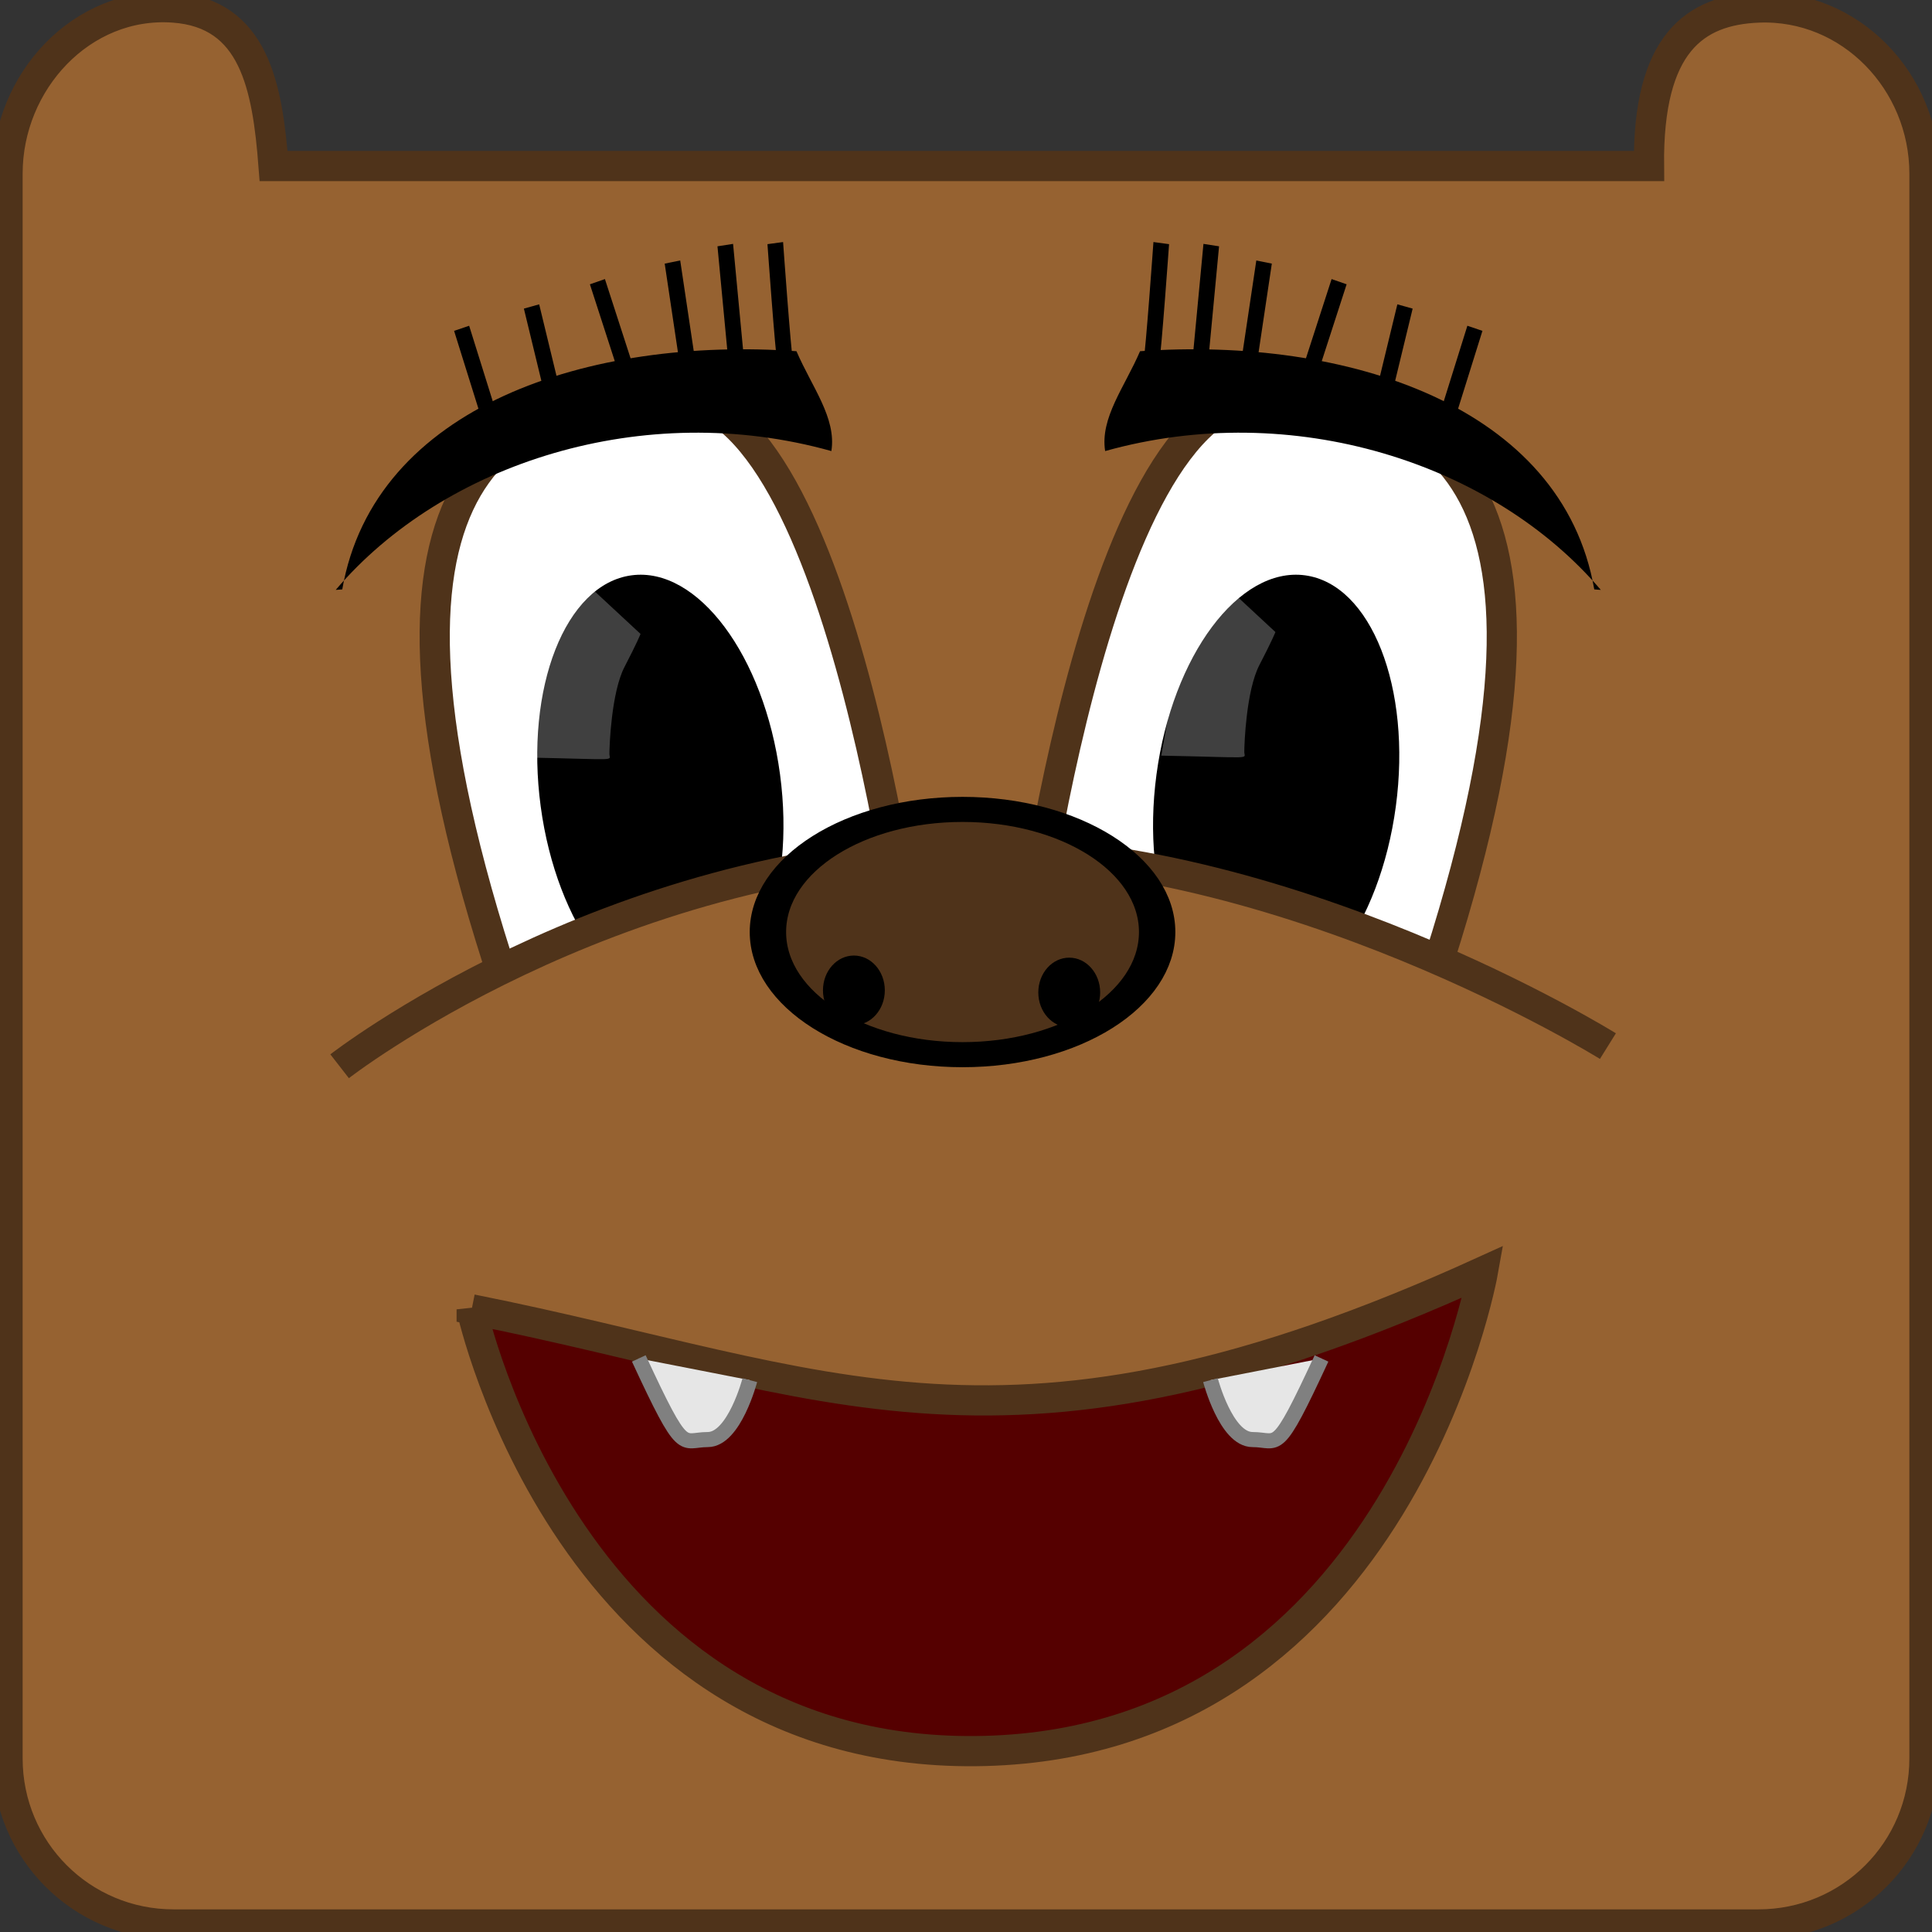 <?xml version="1.0" encoding="UTF-8" standalone="no"?>
<!-- Created with Inkscape (http://www.inkscape.org/) -->

<svg
   xmlns:dc="http://purl.org/dc/elements/1.1/"
   xmlns:cc="http://creativecommons.org/ns#"
   xmlns:rdf="http://www.w3.org/1999/02/22-rdf-syntax-ns#"
   xmlns:svg="http://www.w3.org/2000/svg"
   xmlns="http://www.w3.org/2000/svg"
   xmlns:xlink="http://www.w3.org/1999/xlink"
   xmlns:sodipodi="http://sodipodi.sourceforge.net/DTD/sodipodi-0.dtd"
   xmlns:inkscape="http://www.inkscape.org/namespaces/inkscape"
   width="128"
   height="128"
   id="svg2"
   version="1.1"
   inkscape:version="0.48.3.1 r9886"
   sodipodi:docname="bear-cube.svg"
   inkscape:export-filename="/home/mauve/dev/physicsgames/textures/bear-cube.png"
   inkscape:export-xdpi="90"
   inkscape:export-ydpi="90">
  <rect width="100%" height="100%" fill="#333333" stroke="none"/>
  <defs
     id="defs4" />
  <sodipodi:namedview
     id="base"
     pagecolor="#ffffff"
     bordercolor="#666666"
     borderopacity="1.0"
     inkscape:pageopacity="0.0"
     inkscape:pageshadow="2"
     inkscape:zoom="1"
     inkscape:cx="218.27665"
     inkscape:cy="95.912721"
     inkscape:document-units="px"
     inkscape:current-layer="g3013"
     showgrid="false"
     inkscape:window-width="1680"
     inkscape:window-height="1026"
     inkscape:window-x="1366"
     inkscape:window-y="24"
     inkscape:window-maximized="1" />
  <g
     inkscape:label="Layer 1"
     inkscape:groupmode="layer"
     id="layer1"
     transform="translate(0,-924.362)">
    <g
       id="g3013"
       transform="matrix(0.5,0,0,0.5,0,526.181)">
      <path
         style="color:#000000;fill:#966231;fill-opacity:1;fill-rule:evenodd;stroke:#4f331a;stroke-width:4;marker:none;visibility:visible;display:inline;overflow:visible;enable-background:accumulate;stroke-opacity:1"
         d="m 23,797.362 c 10.658,0.758 12.437,10.396 13.25,21 l 182.25,0 c -0.175,-16.245 6.056,-20.665 14.5,-21 12.178,-0.483 22,9.812 22,22 l 0,210 c 0,12.188 -9.812,22 -22,22 l -210,0 c -12.188,0 -22,-9.812 -22,-22 l 0,-210 c 0,-12.188 9.843,-22.865 22,-22 z"
         id="rect2985"
         inkscape:connector-curvature="0"
         sodipodi:nodetypes="sccssssssss" />
      <path
         sodipodi:nodetypes="czcc"
         inkscape:connector-curvature="0"
         id="path2991"
         d="m 62.5,969.857 c 0,0 13,59.942 68,58.515 55,-1.427 66,-63.51 66,-63.51 -63.264,28.812 -86.471,14.479 -134,4.995 z"
         style="fill:#550000;fill-opacity:1;stroke:#4f331a;stroke-width:4;stroke-linecap:butt;stroke-linejoin:miter;stroke-opacity:1" />
      <g
         id="g3024"
         transform="translate(0,6)">
        <use
           x="0"
           y="0"
           xlink:href="#g3003"
           id="use3007"
           transform="matrix(-1,0,0,1,256.6,0)"
           width="256"
           height="256" />
        <g
           id="g3003"
           transform="translate(-4,16)">
          <path
             inkscape:connector-curvature="0"
             id="path2993"
             d="m 72,907.862 c -24,-70 -2,-81 21,-81 23,0 32,78 32,78"
             style="fill:#ffffff;stroke:#4f331a;stroke-width:4;stroke-opacity:1" />
          <path
             transform="matrix(0.991,-0.133,0.133,0.991,-8.562,810.043)"
             d="M 106,81.75 C 106,97.628 98.837,110.5 90,110.5 81.163,110.5 74,97.628 74,81.75 74,65.872 81.163,53 90,53 c 8.837,0 16,12.872 16,28.75 z"
             sodipodi:ry="28.75"
             sodipodi:rx="16"
             sodipodi:cy="81.75"
             sodipodi:cx="90"
             id="path2999"
             style="color:#000000;fill:#000000;fill-opacity:1;fill-rule:evenodd;stroke:none;stroke-width:2;marker:none;visibility:visible;display:inline;overflow:visible;enable-background:accumulate"
             sodipodi:type="arc" />
          <g
             id="g3089"
             transform="matrix(1.212,-0.293,0.218,1.109,-206.612,-90.372)">
            <path
               sodipodi:nodetypes="ccccc"
               inkscape:connector-curvature="0"
               id="path3069"
               d="m 54.938,864.737 c 13.882,-11.497 36.076,-13.334 54.578,-2.167 1.229,-3.637 -0.73,-7.863 -1.594,-12.351 -21.207,-7.364 -45.174,-5.467 -52.292,14.643 z"
               style="fill:#000000;stroke:none" />
            <path
               inkscape:connector-curvature="0"
               id="path3077"
               d="m 106.508,851.3 c -0.012,-1.307 1.419,-13.997 1.419,-13.997"
               style="fill:none;stroke:#000000;stroke-width:1.685px;stroke-linecap:butt;stroke-linejoin:miter;stroke-opacity:1" />
            <path
               style="fill:none;stroke:#000000;stroke-width:1.685px;stroke-linecap:butt;stroke-linejoin:miter;stroke-opacity:1"
               d="m 96.339,847.869 0.469,-11.24"
               id="path3083"
               inkscape:connector-curvature="0"
               sodipodi:nodetypes="cc" />
            <path
               style="fill:none;stroke:#000000;stroke-width:1.685px;stroke-linecap:butt;stroke-linejoin:miter;stroke-opacity:1"
               d="M 89.885,848.956 88.573,836.8"
               id="path3085"
               inkscape:connector-curvature="0"
               sodipodi:nodetypes="cc" />
            <path
               style="fill:none;stroke:#000000;stroke-width:1.685px;stroke-linecap:butt;stroke-linejoin:miter;stroke-opacity:1"
               d="m 81.632,849.06 -0.444,-11.25"
               id="path3087"
               inkscape:connector-curvature="0"
               sodipodi:nodetypes="cc" />
            <path
               sodipodi:nodetypes="cc"
               inkscape:connector-curvature="0"
               id="path3079"
               d="m 74.555,849.623 -1.111,-11.25"
               style="fill:none;stroke:#000000;stroke-width:1.685px;stroke-linecap:butt;stroke-linejoin:miter;stroke-opacity:1" />
            <path
               sodipodi:nodetypes="cc"
               inkscape:connector-curvature="0"
               id="path3169"
               d="m 101.495,849.008 1.173,-12.857"
               style="fill:none;stroke:#000000;stroke-width:1.685px;stroke-linecap:butt;stroke-linejoin:miter;stroke-opacity:1" />
          </g>
        </g>
        <path
           inkscape:connector-curvature="0"
           id="path2995"
           d="m 45,931.648 c 0,0 35.467,-27.609 82.87,-28.485 42.447,-0.784 85.187,25.814 85.187,25.814"
           style="fill:#966231;fill-opacity:1;stroke:#4f331a;stroke-width:4;stroke-linecap:butt;stroke-linejoin:miter;stroke-opacity:1;color:#000000;fill-rule:evenodd;stroke-miterlimit:4;stroke-dasharray:none;stroke-dashoffset:0;marker:none;visibility:visible;display:inline;overflow:visible;enable-background:accumulate"
           sodipodi:nodetypes="csc" />
        <path
           style="opacity:0.25;fill:#ffffff;stroke:none"
           d="m 69.75,890.737 c 12.5,0.25 11,0.5 11,-0.5 0,-1 0.25,-8.125 2,-11.5 1.75,-3.375 2.125,-4.375 2.125,-4.375 l -10.5,-9.75 z"
           id="path3009"
           inkscape:connector-curvature="0" />
        <path
           inkscape:connector-curvature="0"
           id="path3011"
           d="m 153.875,890.487 c 12.5,0.25 11,0.5 11,-0.5 0,-1 0.25,-8.125 2,-11.5 1.75,-3.375 2.125,-4.375 2.125,-4.375 l -10.5,-9.75 z"
           style="opacity:0.25;fill:#ffffff;stroke:none" />
      </g>
      <path
         style="color:#000000;fill:#800000;stroke:#550000;stroke-width:8;stroke-linecap:round;stroke-linejoin:round;stroke-miterlimit:4;stroke-opacity:1;stroke-dasharray:none;stroke-dashoffset:0;marker:none;visibility:visible;display:inline;overflow:visible;enable-background:accumulate"
         d="m -132.948,898.381 c 11.523,4.38 14.488,19.207 14.127,28.03 12.515,9.182 8.39,22.074 -3.209,29.488 -13.315,9.988 -37.461,-1.012 -41.332,-12.075 -5.219,-15.728 -0.619,-34.964 -22.649,-41.338"
         id="path3033"
         inkscape:connector-curvature="0"
         sodipodi:nodetypes="ccccc" />
      <g
         id="g3048"
         transform="translate(0,-12.25)">
        <path
           transform="matrix(11.786,0,0,8.125,-490.482,338.987)"
           d="m 54.625,73 c 0,1.105 -0.979,2 -2.188,2 -1.208,0 -2.188,-0.895 -2.188,-2 0,-1.105 0.979,-2 2.188,-2 1.208,0 2.188,0.895 2.188,2 z"
           sodipodi:ry="2"
           sodipodi:rx="2.1875"
           sodipodi:cy="73"
           sodipodi:cx="52.4375"
           id="path3042"
           style="color:#000000;fill:#4f331a;fill-opacity:1;fill-rule:evenodd;stroke:#000000;stroke-width:0.409;marker:none;visibility:visible;display:inline;overflow:visible;enable-background:accumulate"
           sodipodi:type="arc" />
        <path
           sodipodi:type="arc"
           style="color:#000000;fill:#000000;fill-opacity:1;fill-rule:evenodd;stroke:none;stroke-width:0.769;marker:none;visibility:visible;display:inline;overflow:visible;enable-background:accumulate"
           id="path3044"
           sodipodi:cx="52.4375"
           sodipodi:cy="73"
           sodipodi:rx="2.1875"
           sodipodi:ry="2"
           d="m 54.625,73 c 0,1.105 -0.979,2 -2.188,2 -1.208,0 -2.188,-0.895 -2.188,-2 0,-1.105 0.979,-2 2.188,-2 1.208,0 2.188,0.895 2.188,2 z"
           transform="matrix(1.873,0,0,2.305,14.93,771.572)" />
        <path
           transform="matrix(1.873,0,0,2.305,43.464,771.851)"
           d="m 54.625,73 c 0,1.105 -0.979,2 -2.188,2 -1.208,0 -2.188,-0.895 -2.188,-2 0,-1.105 0.979,-2 2.188,-2 1.208,0 2.188,0.895 2.188,2 z"
           sodipodi:ry="2"
           sodipodi:rx="2.1875"
           sodipodi:cy="73"
           sodipodi:cx="52.4375"
           id="path3046"
           style="color:#000000;fill:#000000;fill-opacity:1;fill-rule:evenodd;stroke:none;stroke-width:0.769;marker:none;visibility:visible;display:inline;overflow:visible;enable-background:accumulate"
           sodipodi:type="arc" />
      </g>
      <path
         style="fill:#e6e6e6;stroke:#808080;stroke-width:2px;stroke-linecap:butt;stroke-linejoin:miter;stroke-opacity:1"
         d="m 84.645,976.362 c 6.076,13.11 5.616,10.75 9.134,10.75 3.517,0 5.576,-7.872 5.576,-7.872"
         id="path3053"
         inkscape:connector-curvature="0"
         sodipodi:nodetypes="csc" />
      <path
         sodipodi:nodetypes="csc"
         inkscape:connector-curvature="0"
         id="path3057"
         d="m 175.105,976.362 c -6.076,13.11 -5.616,10.75 -9.134,10.75 -3.517,0 -5.576,-7.872 -5.576,-7.872"
         style="fill:#e6e6e6;stroke:#808080;stroke-width:2px;stroke-linecap:butt;stroke-linejoin:miter;stroke-opacity:1" />
      <g
         id="g4251"
         transform="matrix(0.992,0,0,0.992,3.212,8.253)"
         inkscape:export-filename="/home/mauve/dev/physicsgames/textures/beach-ball.png"
         inkscape:export-xdpi="90"
         inkscape:export-ydpi="90">
        <g
           id="g4218">
          <path
             style="color:#000000;fill:#4480ff;fill-opacity:1;fill-rule:evenodd;stroke:#000000;stroke-width:0.504;stroke-linecap:square;stroke-linejoin:miter;stroke-miterlimit:4;stroke-opacity:1;stroke-dasharray:none;stroke-dashoffset:0;marker:none;visibility:visible;display:inline;overflow:visible;enable-background:accumulate"
             d="M 268.5,-2 C 233.43,-2 205,26.43 205,61.5 c 0,35.07 28.43,63.5 63.5,63.5 -1.881,0 -3.73,-0.096 -5.562,-0.312 -1.832,-0.217 -3.632,-0.546 -5.406,-0.969 -1.774,-0.423 -3.543,-0.944 -5.25,-1.562 -1.707,-0.618 -3.37,-1.353 -5,-2.156 -1.63,-0.803 -3.206,-1.679 -4.75,-2.656 -1.544,-0.978 -3.05,-2.046 -4.5,-3.188 -1.45,-1.141 -2.842,-2.362 -4.188,-3.656 -1.346,-1.294 -2.642,-2.657 -3.875,-4.094 -1.233,-1.436 -2.421,-2.932 -3.531,-4.5 -1.111,-1.568 -2.146,-3.217 -3.125,-4.906 -0.979,-1.689 -1.911,-3.419 -2.75,-5.219 -0.839,-1.8 -1.592,-3.663 -2.281,-5.562 -0.689,-1.899 -1.313,-3.855 -1.844,-5.844 -0.531,-1.988 -0.981,-3.996 -1.344,-6.062 C 214.731,72.246 214.467,70.135 214.281,68 214.095,65.865 214,63.692 214,61.5 c 0,-2.192 0.095,-4.365 0.281,-6.5 0.186,-2.135 0.45,-4.246 0.812,-6.312 0.363,-2.067 0.813,-4.074 1.344,-6.062 0.531,-1.988 1.154,-3.944 1.844,-5.844 0.689,-1.899 1.442,-3.763 2.281,-5.562 0.839,-1.8 1.771,-3.53 2.75,-5.219 0.979,-1.689 2.014,-3.338 3.125,-4.906 1.111,-1.568 2.298,-3.064 3.531,-4.5 1.233,-1.436 2.529,-2.8 3.875,-4.094 1.346,-1.294 2.738,-2.515 4.188,-3.656 1.45,-1.141 2.956,-2.21 4.5,-3.188 1.544,-0.978 3.12,-1.853 4.75,-2.656 1.63,-0.803 3.293,-1.538 5,-2.156 1.707,-0.618 3.476,-1.14 5.25,-1.562 1.774,-0.423 3.574,-0.752 5.406,-0.969 C 264.77,-1.904 266.619,-2 268.5,-2 z"
             id="path4216"
             transform="matrix(2,0,0,2,0,796.362)"
             inkscape:connector-curvature="0" />
          <path
             style="color:#000000;fill:#4480ff;fill-opacity:1;fill-rule:evenodd;stroke:#000000;stroke-width:0.504;stroke-linecap:square;stroke-linejoin:miter;stroke-miterlimit:4;stroke-opacity:1;stroke-dasharray:none;stroke-dashoffset:0;marker:none;visibility:visible;display:inline;overflow:visible;enable-background:accumulate"
             d="m 268.5,-2 c -1.881,0 -3.73,0.096 -5.562,0.312 -1.832,0.217 -3.632,0.546 -5.406,0.969 -1.774,0.423 -3.543,0.944 -5.25,1.562 -1.707,0.618 -3.37,1.353 -5,2.156 -1.63,0.803 -3.206,1.679 -4.75,2.656 -1.544,0.978 -3.05,2.046 -4.5,3.188 -1.45,1.141 -2.842,2.362 -4.188,3.656 -1.346,1.294 -2.642,2.657 -3.875,4.094 -1.233,1.436 -2.421,2.932 -3.531,4.5 -1.111,1.568 -2.146,3.217 -3.125,4.906 -0.979,1.689 -1.911,3.419 -2.75,5.219 -0.839,1.8 -1.592,3.663 -2.281,5.562 -0.689,1.899 -1.313,3.855 -1.844,5.844 -0.531,1.988 -0.981,3.996 -1.344,6.062 -0.363,2.067 -0.626,4.178 -0.812,6.312 C 214.095,57.135 214,59.308 214,61.5 c 0,2.192 0.095,4.365 0.281,6.5 0.186,2.135 0.45,4.246 0.812,6.312 0.363,2.067 0.813,4.074 1.344,6.062 0.531,1.988 1.154,3.944 1.844,5.844 0.689,1.899 1.442,3.763 2.281,5.562 0.839,1.8 1.771,3.53 2.75,5.219 0.979,1.689 2.014,3.338 3.125,4.906 1.111,1.568 2.298,3.064 3.531,4.5 1.233,1.436 2.529,2.8 3.875,4.094 1.346,1.294 2.738,2.515 4.188,3.656 1.45,1.141 2.956,2.21 4.5,3.188 1.544,0.978 3.12,1.853 4.75,2.656 1.63,0.803 3.293,1.538 5,2.156 1.707,0.618 3.476,1.14 5.25,1.562 1.774,0.423 3.574,0.752 5.406,0.969 1.832,0.217 3.681,0.312 5.562,0.312 0,0 0,0 0,0 0,0 0,0 0,0 1.881,0 3.73,-0.096 5.562,-0.312 1.832,-0.217 3.632,-0.546 5.406,-0.969 1.774,-0.423 3.543,-0.944 5.25,-1.562 1.707,-0.618 3.37,-1.353 5,-2.156 1.63,-0.803 3.206,-1.679 4.75,-2.656 1.544,-0.978 3.05,-2.046 4.5,-3.188 1.45,-1.141 2.842,-2.362 4.188,-3.656 1.346,-1.294 2.642,-2.657 3.875,-4.094 1.233,-1.436 2.421,-2.932 3.531,-4.5 1.111,-1.568 2.146,-3.217 3.125,-4.906 0.979,-1.689 1.911,-3.419 2.75,-5.219 0.839,-1.8 1.592,-3.663 2.281,-5.562 0.689,-1.899 1.313,-3.855 1.844,-5.844 0.531,-1.988 0.981,-3.996 1.344,-6.062 0.363,-2.067 0.626,-4.178 0.812,-6.312 C 322.905,65.865 323,63.692 323,61.5 c 0,-2.192 -0.095,-4.365 -0.281,-6.5 -0.186,-2.135 -0.45,-4.246 -0.812,-6.312 -0.363,-2.067 -0.813,-4.074 -1.344,-6.062 -0.531,-1.988 -1.154,-3.944 -1.844,-5.844 -0.689,-1.899 -1.442,-3.763 -2.281,-5.562 -0.839,-1.8 -1.771,-3.53 -2.75,-5.219 -0.979,-1.689 -2.014,-3.338 -3.125,-4.906 -1.111,-1.568 -2.298,-3.064 -3.531,-4.5 -1.233,-1.436 -2.529,-2.8 -3.875,-4.094 -1.346,-1.294 -2.738,-2.515 -4.188,-3.656 -1.45,-1.141 -2.956,-2.21 -4.5,-3.188 -1.544,-0.978 -3.12,-1.853 -4.75,-2.656 -1.63,-0.803 -3.293,-1.538 -5,-2.156 -1.707,-0.618 -3.476,-1.14 -5.25,-1.562 -1.774,-0.423 -3.574,-0.752 -5.406,-0.969 C 272.23,-1.904 270.381,-2 268.5,-2 z"
             id="path4214"
             transform="matrix(2,0,0,2,0,796.362)"
             inkscape:connector-curvature="0" />
          <path
             style="color:#000000;fill:#800000;fill-opacity:1;fill-rule:evenodd;stroke:#000000;stroke-width:0.504;stroke-linecap:square;stroke-linejoin:miter;stroke-miterlimit:4;stroke-opacity:1;stroke-dasharray:none;stroke-dashoffset:0;marker:none;visibility:visible;display:inline;overflow:visible;enable-background:accumulate"
             d="m 268.5,-2 c 1.881,0 3.73,0.096 5.562,0.312 1.832,0.217 3.632,0.546 5.406,0.969 1.774,0.423 3.543,0.944 5.25,1.562 1.707,0.618 3.37,1.353 5,2.156 1.63,0.803 3.206,1.679 4.75,2.656 1.544,0.978 3.05,2.046 4.5,3.188 1.45,1.141 2.842,2.362 4.188,3.656 1.346,1.294 2.642,2.657 3.875,4.094 1.233,1.436 2.421,2.932 3.531,4.5 1.111,1.568 2.146,3.217 3.125,4.906 0.979,1.689 1.911,3.419 2.75,5.219 0.839,1.8 1.592,3.663 2.281,5.562 0.689,1.899 1.313,3.855 1.844,5.844 0.531,1.988 0.981,3.996 1.344,6.062 0.363,2.067 0.626,4.178 0.812,6.312 0.186,2.135 0.281,4.308 0.281,6.5 0,2.192 -0.095,4.365 -0.281,6.5 -0.186,2.135 -0.45,4.246 -0.812,6.312 -0.363,2.067 -0.813,4.074 -1.344,6.062 -0.531,1.988 -1.154,3.944 -1.844,5.844 -0.689,1.899 -1.442,3.763 -2.281,5.562 -0.839,1.8 -1.771,3.53 -2.75,5.219 -0.979,1.689 -2.014,3.338 -3.125,4.906 -1.111,1.568 -2.298,3.064 -3.531,4.5 -1.233,1.436 -2.529,2.8 -3.875,4.094 -1.346,1.294 -2.738,2.515 -4.188,3.656 -1.45,1.141 -2.956,2.21 -4.5,3.188 -1.544,0.978 -3.12,1.853 -4.75,2.656 -1.63,0.803 -3.293,1.538 -5,2.156 -1.707,0.618 -3.476,1.14 -5.25,1.562 -1.774,0.423 -3.574,0.752 -5.406,0.969 C 272.23,124.904 270.381,125 268.5,125 303.57,125 332,96.57 332,61.5 332,26.43 303.57,-2 268.5,-2 z"
             id="path4185"
             transform="matrix(2,0,0,2,0,796.362)"
             inkscape:connector-curvature="0" />
          <path
             style="color:#000000;fill:#800000;fill-opacity:1;fill-rule:evenodd;stroke:#000000;stroke-width:0.504;stroke-linecap:square;stroke-linejoin:miter;stroke-miterlimit:4;stroke-opacity:1;stroke-dasharray:none;stroke-dashoffset:0;marker:none;visibility:visible;display:inline;overflow:visible;enable-background:accumulate"
             d="M 268.5,-2 C 238.4,-2 214,26.43 214,61.5 c 0,35.07 24.4,63.5 54.5,63.5 -0.893,0 -1.787,-0.096 -2.656,-0.312 -0.869,-0.217 -1.721,-0.546 -2.562,-0.969 -0.842,-0.423 -1.659,-0.944 -2.469,-1.562 -0.81,-0.618 -1.602,-1.353 -2.375,-2.156 -1.547,-1.607 -3.031,-3.561 -4.406,-5.844 -1.376,-2.282 -2.643,-4.877 -3.812,-7.75 -1.17,-2.873 -2.227,-6.028 -3.156,-9.406 -0.929,-3.378 -1.721,-6.983 -2.375,-10.781 -0.654,-3.799 -1.187,-7.773 -1.531,-11.906 -0.344,-4.134 -0.5,-8.429 -0.5,-12.812 0,-4.384 0.156,-8.679 0.5,-12.812 0.344,-4.134 0.877,-8.108 1.531,-11.906 0.654,-3.799 1.446,-7.403 2.375,-10.781 0.929,-3.378 1.986,-6.533 3.156,-9.406 1.17,-2.873 2.437,-5.468 3.812,-7.75 1.376,-2.282 2.859,-4.237 4.406,-5.844 0.773,-0.803 1.565,-1.538 2.375,-2.156 0.81,-0.618 1.627,-1.14 2.469,-1.562 0.842,-0.423 1.693,-0.752 2.562,-0.969 C 266.713,-1.904 267.607,-2 268.5,-2 z"
             id="path4204"
             transform="matrix(2,0,0,2,0,796.362)"
             inkscape:connector-curvature="0" />
          <path
             style="color:#000000;fill:#4480ff;fill-opacity:1;fill-rule:evenodd;stroke:#000000;stroke-width:0.504;stroke-linecap:square;stroke-linejoin:miter;stroke-miterlimit:4;stroke-opacity:1;stroke-dasharray:none;stroke-dashoffset:0;marker:none;visibility:visible;display:inline;overflow:visible;enable-background:accumulate"
             d="m 268.5,-2 c 0.893,0 1.787,0.096 2.656,0.312 0.869,0.217 1.721,0.546 2.562,0.969 0.842,0.423 1.659,0.944 2.469,1.562 0.81,0.618 1.602,1.353 2.375,2.156 1.547,1.607 3.031,3.561 4.406,5.844 1.376,2.282 2.643,4.877 3.812,7.75 1.17,2.873 2.227,6.028 3.156,9.406 0.929,3.378 1.721,6.983 2.375,10.781 0.654,3.799 1.187,7.773 1.531,11.906 0.344,4.134 0.5,8.429 0.5,12.812 0,4.384 -0.156,8.679 -0.5,12.812 -0.344,4.134 -0.877,8.108 -1.531,11.906 -0.654,3.799 -1.446,7.403 -2.375,10.781 -0.929,3.378 -1.986,6.533 -3.156,9.406 -1.17,2.873 -2.437,5.468 -3.812,7.75 -1.376,2.282 -2.859,4.237 -4.406,5.844 -0.773,0.803 -1.565,1.538 -2.375,2.156 -0.81,0.618 -1.627,1.14 -2.469,1.562 -0.842,0.423 -1.693,0.752 -2.562,0.969 C 270.287,124.904 269.393,125 268.5,125 298.6,125 323,96.57 323,61.5 323,26.43 298.6,-2 268.5,-2 z"
             id="path4187"
             transform="matrix(2,0,0,2,0,796.362)"
             inkscape:connector-curvature="0" />
          <path
             sodipodi:type="arc"
             style="color:#000000;fill:#ffffff;fill-opacity:1;fill-rule:evenodd;stroke:#000000;stroke-width:0.759;stroke-linecap:square;stroke-linejoin:miter;stroke-miterlimit:4;stroke-opacity:1;stroke-dasharray:none;stroke-dashoffset:0;marker:none;visibility:visible;display:inline;overflow:visible;enable-background:accumulate"
             id="path4189"
             sodipodi:cx="227"
             sodipodi:cy="62"
             sodipodi:rx="61"
             sodipodi:ry="61"
             d="m 288,62 c 0,33.689 -27.311,61 -61,61 -33.689,0 -61,-27.311 -61,-61 0,-33.689 27.311,-61 61,-61 33.689,0 61,27.311 61,61 z"
             transform="matrix(0.848,0,0,2.082,344.543,790.28)" />
          <path
             style="color:#000000;fill:#800000;fill-opacity:1;fill-rule:evenodd;stroke:#000000;stroke-width:0.504;stroke-linecap:square;stroke-linejoin:miter;stroke-miterlimit:4;stroke-opacity:1;stroke-dasharray:none;stroke-dashoffset:0;marker:none;visibility:visible;display:inline;overflow:visible;enable-background:accumulate"
             d="m 268.5,-2 c -8.599,0 -16.802,1.715 -24.281,4.812 3.733,2.061 13.088,3.531 24.094,3.531 11.15,0 20.651,-1.49 24.281,-3.594 C 285.163,-0.3 277.029,-2 268.5,-2 z"
             transform="matrix(2,0,0,2,0,796.362)"
             id="path4191"
             inkscape:connector-curvature="0" />
        </g>
        <path
           transform="matrix(2,0,0,2,0,796.362)"
           id="path4229"
           d="m 268.5,-2 c -1.037,0 -2.074,0.031 -3.094,0.094 -0.042,0.003 -0.083,-0.003 -0.125,0 -0.021,0.001 -0.042,-0.001 -0.062,0 -1.04,0.053 -2.067,0.117 -3.094,0.219 -0.041,0.004 -0.084,-0.004 -0.125,0 -2.051,0.208 -4.074,0.539 -6.062,0.938 -1.021,0.205 -2.028,0.434 -3.031,0.688 -0.093,0.023 -0.188,0.039 -0.281,0.062 -0.901,0.232 -1.771,0.48 -2.656,0.75 -0.114,0.035 -0.23,0.058 -0.344,0.094 -0.862,0.268 -1.717,0.572 -2.562,0.875 -0.737,0.264 -1.463,0.553 -2.188,0.844 -0.217,0.087 -0.441,0.161 -0.656,0.25 C 221.195,12.347 205,35.029 205,61.5 c 0,33.974 26.667,61.706 60.219,63.406 0.062,0.004 0.125,-0.004 0.188,0 1.02,0.062 2.057,0.094 3.094,0.094 1.037,0 2.074,-0.031 3.094,-0.094 0.063,-0.004 0.125,0.004 0.188,0 C 305.333,123.206 332,95.474 332,61.5 332,32.835 312.995,8.613 286.906,0.719 c -1.931,-0.585 -3.902,-1.098 -5.906,-1.5 -0.01,-0.002 -0.021,0.002 -0.031,0 -1.007,-0.202 -2.039,-0.378 -3.062,-0.531 -1.03,-0.153 -2.048,-0.272 -3.094,-0.375 -1.008,-0.1 -2.01,-0.166 -3.031,-0.219 -0.157,-0.01 -0.311,-0.023 -0.469,-0.031 C 270.386,-1.989 269.441,-2 268.5,-2 z"
           style="color:#000000;fill:none;stroke:#000000;stroke-width:2.016;stroke-linecap:square;stroke-linejoin:miter;stroke-miterlimit:4;stroke-opacity:1;stroke-dasharray:none;stroke-dashoffset:0;marker:none;visibility:visible;display:inline;overflow:visible;enable-background:accumulate"
           inkscape:connector-curvature="0" />
      </g>
    </g>
  </g>
</svg>
